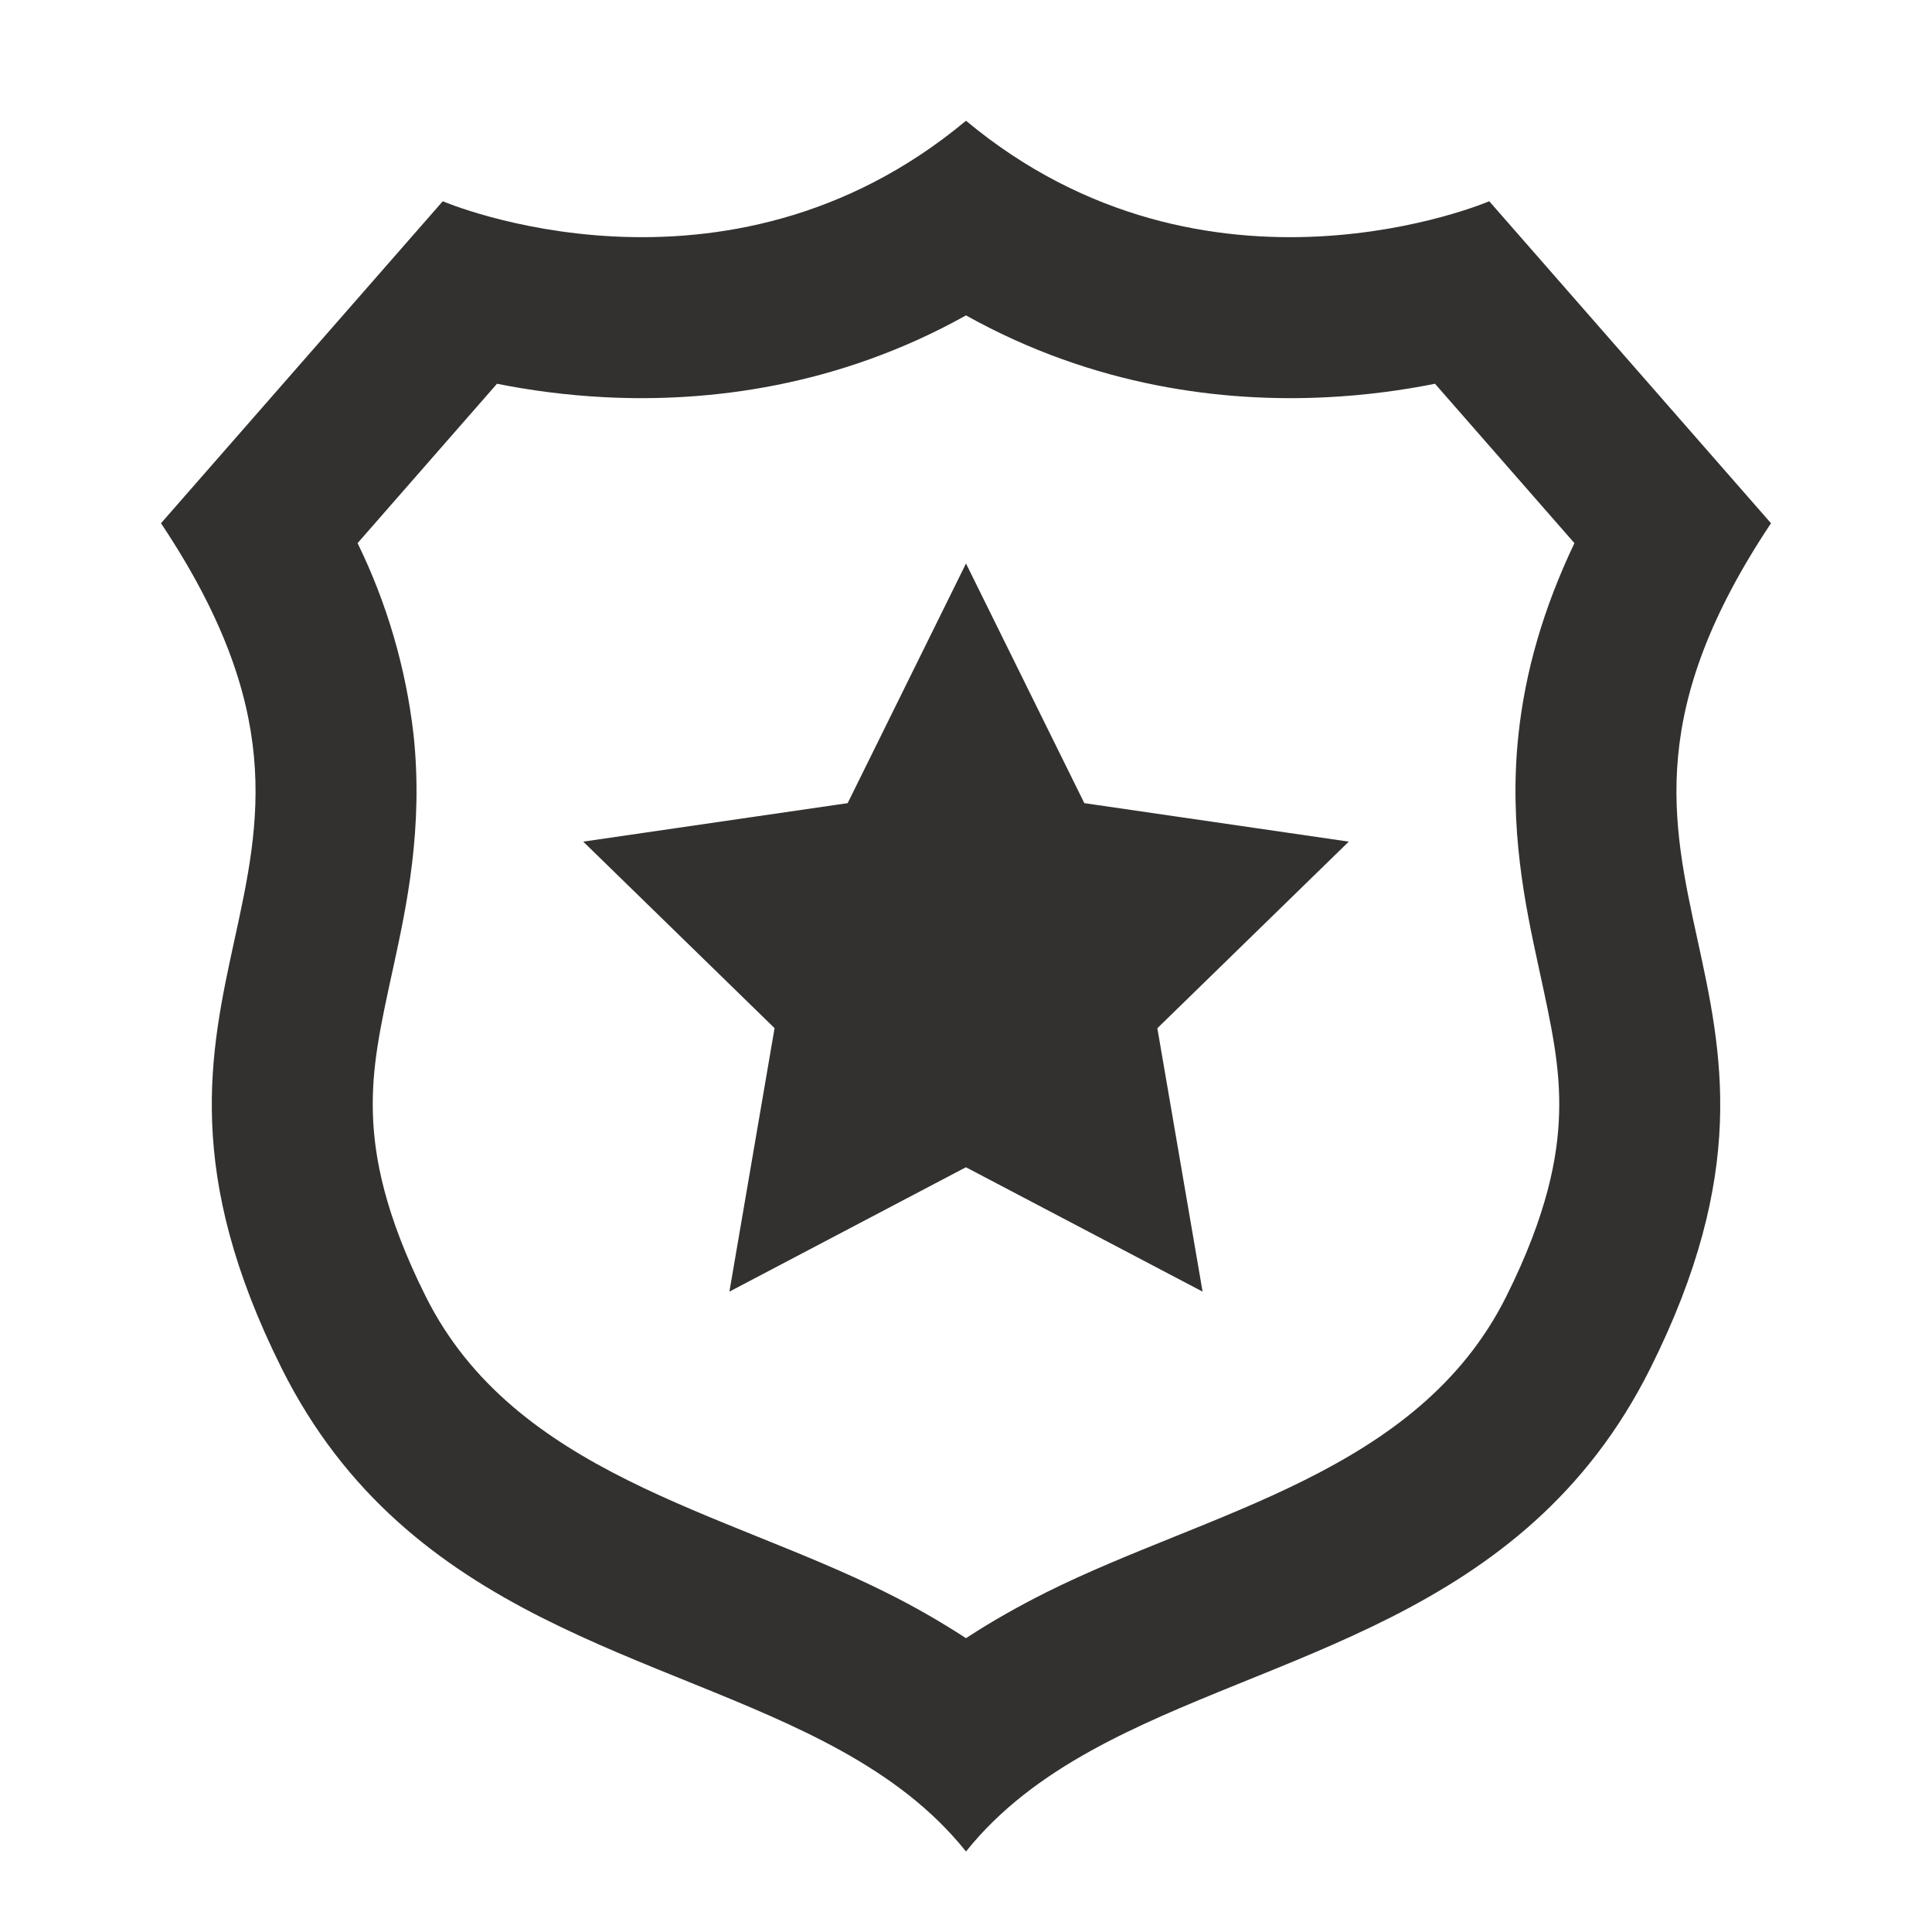 <svg width="24" height="24" viewBox="0 0 24 24" fill="none" xmlns="http://www.w3.org/2000/svg">
<path d="M16.475 4.935C16.98 4.91 17.437 4.845 17.826 4.767L19.558 6.747C19.168 7.567 18.946 8.349 18.863 9.124C18.739 10.281 18.952 11.267 19.108 11.987L19.115 12.02C19.277 12.764 19.384 13.254 19.368 13.829C19.353 14.37 19.221 15.085 18.711 16.106C17.611 18.307 15.016 18.772 12.996 19.781C12.67 19.945 12.334 20.131 12 20.35C11.679 20.141 11.347 19.951 11.004 19.781C8.984 18.771 6.39 18.307 5.289 16.106C4.779 15.086 4.647 14.37 4.632 13.829C4.616 13.254 4.722 12.764 4.885 12.019L4.892 11.987C5.048 11.267 5.261 10.281 5.137 9.124C5.042 8.298 4.807 7.494 4.442 6.747L6.174 4.767C6.563 4.845 7.02 4.91 7.525 4.935C8.79 4.998 10.402 4.81 12 3.918C13.598 4.81 15.21 4.998 16.475 4.935ZM21.087 11.674C20.764 10.195 20.461 8.808 22 6.5L18.5 2.5C18.5 2.5 15 4 12 1.5C9 4 5.5 2.5 5.5 2.5L2 6.5C3.539 8.808 3.236 10.195 2.913 11.674C2.607 13.078 2.283 14.564 3.5 17C5.077 20.154 8.208 20.51 10.443 21.745C11.043 22.077 11.577 22.471 12 23C12.423 22.471 12.958 22.077 13.558 21.745C15.792 20.51 18.923 20.154 20.5 17C21.718 14.565 21.393 13.078 21.087 11.674ZM14.377 12.773L14.939 16.045L11.999 14.5L9.061 16.045L9.622 12.772L7.245 10.455L10.53 9.977L12 7L13.47 9.977L16.755 10.455L14.377 12.773Z" fill="#323130"/>
</svg>
